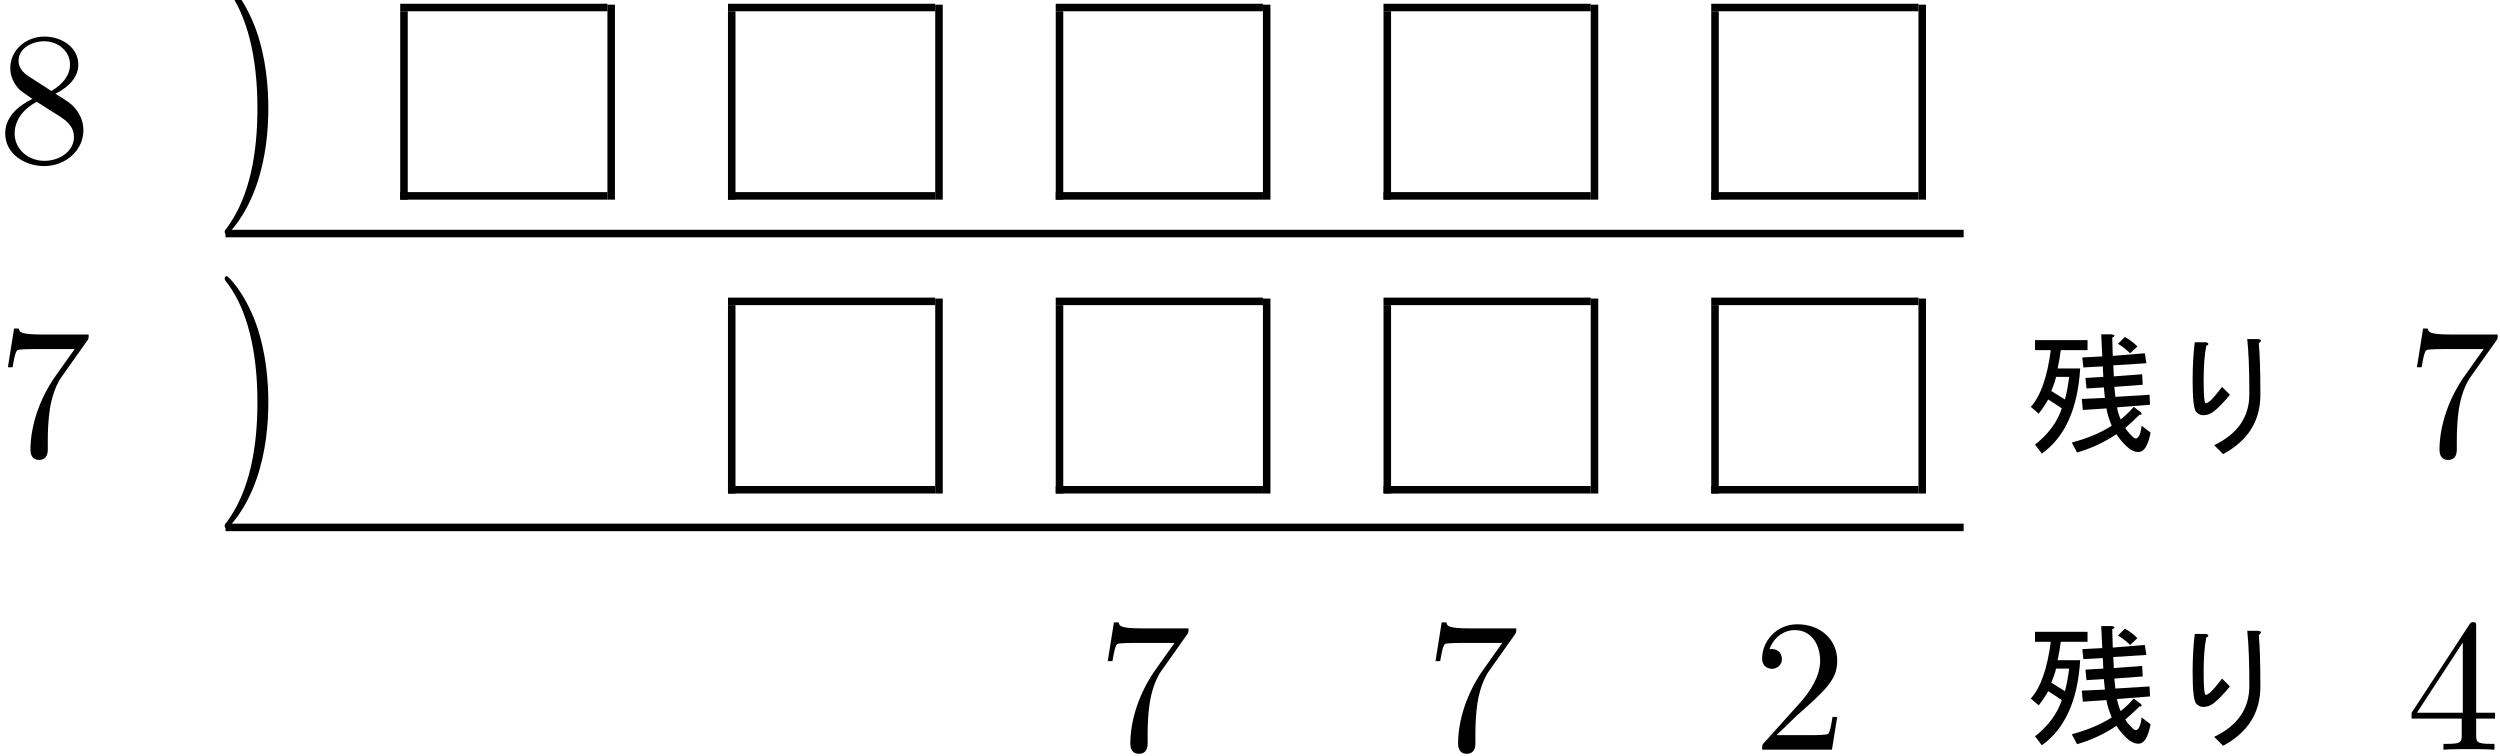 <?xml version="1.0" encoding="UTF-8" standalone="no"?>
<svg id="svg2" xmlns:rdf="http://www.w3.org/1999/02/22-rdf-syntax-ns#" xmlns="http://www.w3.org/2000/svg" height="144pt" width="476pt" version="1.1" xmlns:cc="http://creativecommons.org/ns#" xmlns:xlink="http://www.w3.org/1999/xlink" viewBox="0 0 476 144" xmlns:dc="http://purl.org/dc/elements/1.1/"><!--latexit:AAAL23javVZdbBRVFD5zBwSGhW5/KP+wugsWlTq7tLRWEFpqoVIW6HbbbbtYZ2Zv
t9POziwzs5WyrLlGwwPGxPgDRg3CiomNCRpjhBBDjETjgy9QeNDEJ5/8SUzAhBce
PDu725ZSawXl3szMuWfO+e45534z98pJTbVsUbzKEX7O3PkHzQ6fbSQjPkMepIpt
RXzD1LRUQ+/2SaYyoOLo8gPzOkzDsBn3iduzQPD61q1/uGrDI48+tnFTTcOTO5qf
2bO/q+fZvtjAkJbQwz49pWljC12LFi9b3hMMVRdwO32KJllWF2qG6Ig1WuIuLSuv
WFK5lC1kLraELWXL2Qq2iq1ma9ja0RUrV61es9bz4EOMMJ7NYXPZA2wem88WMCFs
q7ZGeywjZSq0gx6y+9wlsqQMxU0jpcd2GJphRpImlRKyRsNKbtgRk2zakTBiNCJL
FtVUnR5ISHFd7VcVycZU941VP+4S/YFoMNRo26Yqp2xqRYKhEMp6nC1mi1hFXynn
ico0ruppW5JTmmRm0kqxZYSoruvp+oxnvWcDXtFEIpH2ZGYtRaOeqJKLKx3YWFcA
qyuCFdvsYSVJyo0LKFPAJ+A8t4FPmmZ8+ilSYAp4DYZK9dh4QXKrXltXf3ozc7Py
00+wks5gqMXQ7atbXFuf2ra9sQnHQSlB8RFSD1OscH+LJsUtVsrKvNurwGlud+ce
Q5cU48rTLTt3RfK0oVZPXtDRPburtQCMCHsdeqHt7rZsWyuuYLOq5NZUMkdQGdyX
3dva5y6btLCx/KpOqxxrd4U6wp2I4vAolJQUioztGlBt6uZZZZMfEDTSne1u7SrY
ONSJBpAky1iFUcoPQxRiYIACKUgABR1slDWQwMLeC34QIYm6A5BGnYmS6rynkAEB
fVNoRdFCQu0Q3uM46i1odRznMC3HW8FZNLxM9PTAOvGaOCreEL8TPxZ/EW/9LVba
wcjFMoJPOe9Lk30lx5aFbv6jVwKfNgxMeM0Ysw39UO/EqmLsSUeTy0LJ+w8fPnEj
1NC+Lr1ezIq/YfynxR/ES5iBPvyn8uF+2v4uoufwdfR63sk34USgY4XTqE84PeNU
9YCjMXEOzYk3X+UMSn4IFOSo4z2E72XEOoR+gcJa9KJXDmE6G3GKzZ0WfuxFG8Wx
8aImM0u0Ysy9sHE8nlz81VAzKYdiPveCWYwzMwX/32LW3xXi5CpNVHu22VfDJqgd
R5+ZF5LTM8763h0vpsteQhZb4zZp2Iwx1Y6jRZ0vWcevyjPD6v9/fAv8p3zbfJ/Z
VnNXdZmOkXWznrPuPrFRd/q9/KX8k3K//f8y07wxZ39RCuy8k7+BKfyV8X0cNkzK
yEYfubDP5P/wHtiKVy7/AI4TY+3PuSQ5HA6G2nc2ubkW0YMdWOUVF+2P5456tpqg
bKW38dyFk+cHwincPNXB7GBu+27GM5l7jhcKzbu9KS+giZH8INmGu3Z5MLQnhWcL
jU7s6WXAHT2FJ75gaDcdobHGwhEV5kMpVMJaqMLAaqEBtkAfBqhhYV6Ao/AavA5v
wnF4G96B9+AknIIsnIGz8Cl8Bp/DF3AeLsCXcBG+gm/hMvwMv8N1uAm3uLlcOVfB
reSqOD+3iavl6kgvkUmM9JMBMkg0YpEj5CVyjLxB3iInyCmSJaPkLDlHvibfkO/J
NfIj+Yn8Sv4g1/l5/Crey4t8Pd/Ab+G38c38Tn4v38lH+B4+KrQJIaFb6BVkISao
wkHBEo4ILwovC68IrwrHhfeFM8JHwkXhUr5ChCvUzILbmnDtL+KM2po=
-->
 <defs id="defs4">
  <g id="g6">
   <symbol id="glyph0-1" overflow="visible">
    <path id="path12" d="m5.844-16.391c-1.641-1.078-1.797-2.297-1.797-2.906 0-2.187 2.344-3.687 4.875-3.687 2.625 0 4.922 1.859 4.922 4.437 0 2.047-1.406 3.766-3.547 5.031zm5.234 3.407c2.578-1.328 4.344-3.188 4.344-5.563 0-3.297-3.188-5.328-6.453-5.328-3.594 0-6.5 2.641-6.5 5.984 0 0.641 0.078 2.25 1.578 3.938 0.406 0.437 1.719 1.328 2.625 1.937-2.078 1.047-5.172 3.047-5.172 6.594 0 3.812 3.656 6.203 7.422 6.203 4.062-0 7.469-2.969 7.469-6.812 0-1.281-0.391-2.891-1.766-4.407-0.672-0.75-1.25-1.109-3.547-2.546zm-3.578 1.515l4.406 2.797c1 0.672 2.688 1.75 2.688 3.938 0 2.656-2.688 4.516-5.625 4.516-3.094 0-5.672-2.219-5.672-5.203 0-2.078 1.156-4.375 4.203-6.047z"/>
   </symbol>
   <symbol id="glyph0-2" overflow="visible">
    <path id="path15" d="m10.359-8.969c0-2.797-0.39-7.125-2.359-11.187-2.156-4.406-5.234-6.735-5.594-6.735-0.219 0-0.359 0.141-0.359 0.36 0 0.109 0 0.172 0.672 0.812 3.516 3.563 5.562 9.266 5.562 16.75 0 6.141-1.328 12.453-5.766 16.969-0.469 0.422-0.469 0.5-0.469 0.609 0 0.219 0.141 0.359 0.359 0.359 0.359 0 3.578-2.438 5.703-7 1.828-3.938 2.25-7.922 2.25-10.938z"/>
   </symbol>
   <symbol id="glyph0-3" overflow="visible">
    <path id="path18" d="m17.062-21.844c0.329-0.422 0.329-0.5 0.329-1.25h-8.719c-4.375 0-4.438-0.468-4.578-1.14h-0.906l-1.172 7.375h0.891c0.109-0.563 0.422-2.829 0.891-3.25 0.25-0.219 3.047-0.219 3.516-0.219h7.421c-0.39 0.562-3.218 4.484-4.015 5.656-3.219 4.844-4.407 9.828-4.407 13.484 0 0.36 0 1.969 1.641 1.969 1.656 0 1.656-1.609 1.656-1.969v-1.828c0-1.969 0.109-3.938 0.391-5.875 0.141-0.828 0.656-3.906 2.234-6.14z"/>
   </symbol>
   <symbol id="glyph0-5" overflow="visible">
    <path id="path24" d="m4.547-2.766l3.812-3.688c5.594-4.953 7.735-6.891 7.735-10.469 0-4.094-3.219-6.953-7.594-6.953-4.047 0-6.703 3.297-6.703 6.484 0 2 1.781 2 1.891 2 0.609 0 1.875-0.421 1.875-1.89 0-0.938-0.656-1.875-1.906-1.875-0.281 0-0.359 0-0.469 0.047 0.828-2.329 2.766-3.657 4.844-3.657 3.266 0 4.813 2.907 4.813 5.844 0 2.86-1.797 5.703-3.766 7.922l-6.891 7.672c-0.391 0.391-0.391 0.469-0.391 1.328h13.297l1-6.234h-0.891c-0.172 1.078-0.422 2.656-0.781 3.188-0.25 0.281-2.625 0.281-3.406 0.281z"/>
   </symbol>
   <symbol id="glyph0-6" overflow="visible">
    <path id="path27" d="m10.547-5.922v3.125c0 1.297-0.078 1.688-2.735 1.688h-0.75v1.109c1.469-0.109 3.344-0.109 4.843-0.109s3.406 0 4.875 0.109v-1.109h-0.75c-2.656 0-2.734-0.391-2.734-1.688v-3.125h3.594v-1.109h-3.594v-16.313c0-0.718 0-0.937-0.563-0.937-0.328 0-0.437 0-0.718 0.437l-11.016 16.813v1.109zm0.203-1.109h-8.734l8.734-13.375z"/>
   </symbol>
  </g>
  <clipPath id="clip1">
   <path id="path30" d="m210 118h17v25.6h-17z"/>
  </clipPath>
  <clipPath id="clip2">
   <path id="path33" d="m273 118h16v25.6h-16z"/>
  </clipPath>
 </defs>
 <g id="surface1">
  <g id="g39">
   <use id="use41" y="30.84" x="-0.512" xlink:href="#glyph0-1"/>
   <use id="use43" xlink:href="#glyph0-2" transform="matrix(1 0 0 1.339 0 -8.678)" height="144" width="476" y="30.84" x="40.733"/>
  </g>
  <path id="path45" d="m0 0v9.963" transform="matrix(3.6 0 0 -3.6 76.917 38.012)" stroke="#000" stroke-miterlimit="10" stroke-width=".398" fill="none"/>
  <path id="path47" d="m-0-0h10.959" transform="matrix(3.6 0 0 -3.6 76.201 37.296)" stroke="#000" stroke-miterlimit="10" stroke-width=".398" fill="none"/>
  <path id="path49" d="m-0-0h10.959" transform="matrix(3.6 0 0 -3.6 76.201 1.429)" stroke="#000" stroke-miterlimit="10" stroke-width=".398" fill="none"/>
  <path id="path51" d="m0 0v10.311" transform="matrix(3.6 0 0 -3.6 116.37 38.012)" stroke="#000" stroke-miterlimit="10" stroke-width=".398" fill="none"/>
  <path id="path53" d="m0 0v9.963" transform="matrix(3.6 0 0 -3.6 139.32 38.012)" stroke="#000" stroke-miterlimit="10" stroke-width=".398" fill="none"/>
  <path id="path55" d="m-0-0h10.959" transform="matrix(3.6 0 0 -3.6 138.61 37.296)" stroke="#000" stroke-miterlimit="10" stroke-width=".398" fill="none"/>
  <path id="path57" d="m-0-0h10.959" transform="matrix(3.6 0 0 -3.6 138.61 1.429)" stroke="#000" stroke-miterlimit="10" stroke-width=".398" fill="none"/>
  <path id="path59" d="m0.001 0v10.311" transform="matrix(3.6 0 0 -3.6 178.78 38.012)" stroke="#000" stroke-miterlimit="10" stroke-width=".398" fill="none"/>
  <path id="path61" d="m0 0v9.963" transform="matrix(3.6 0 0 -3.6 201.73 38.012)" stroke="#000" stroke-miterlimit="10" stroke-width=".398" fill="none"/>
  <path id="path63" d="m-0-0h10.959" transform="matrix(3.6 0 0 -3.6 201.01 37.296)" stroke="#000" stroke-miterlimit="10" stroke-width=".398" fill="none"/>
  <path id="path65" d="m-0-0h10.959" transform="matrix(3.6 0 0 -3.6 201.01 1.429)" stroke="#000" stroke-miterlimit="10" stroke-width=".398" fill="none"/>
  <path id="path67" d="m-0.001 0v10.311" transform="matrix(3.6 0 0 -3.6 241.18 38.012)" stroke="#000" stroke-miterlimit="10" stroke-width=".398" fill="none"/>
  <path id="path69" d="m0 0v9.963" transform="matrix(3.6 0 0 -3.6 264.14 38.012)" stroke="#000" stroke-miterlimit="10" stroke-width=".398" fill="none"/>
  <path id="path71" d="m-0-0h10.959" transform="matrix(3.6 0 0 -3.6 263.42 37.296)" stroke="#000" stroke-miterlimit="10" stroke-width=".398" fill="none"/>
  <path id="path73" d="m-0-0h10.959" transform="matrix(3.6 0 0 -3.6 263.42 1.429)" stroke="#000" stroke-miterlimit="10" stroke-width=".398" fill="none"/>
  <path id="path75" d="m-0 0v10.311" transform="matrix(3.6 0 0 -3.6 303.59 38.012)" stroke="#000" stroke-miterlimit="10" stroke-width=".398" fill="none"/>
  <path id="path77" d="m0 0v9.963" transform="matrix(3.6 0 0 -3.6 326.54 38.012)" stroke="#000" stroke-miterlimit="10" stroke-width=".398" fill="none"/>
  <path id="path79" d="m-0-0h10.959" transform="matrix(3.6 0 0 -3.6 325.82 37.296)" stroke="#000" stroke-miterlimit="10" stroke-width=".398" fill="none"/>
  <path id="path81" d="m-0-0h10.959" transform="matrix(3.6 0 0 -3.6 325.82 1.429)" stroke="#000" stroke-miterlimit="10" stroke-width=".398" fill="none"/>
  <path id="path83" d="m-0 0v10.311" transform="matrix(3.6 0 0 -3.6 365.99 38.012)" stroke="#000" stroke-miterlimit="10" stroke-width=".398" fill="none"/>
  <path id="path85" d="m42.939 44.469h330.94" stroke="#000" stroke-miterlimit="10" stroke-width="1.433" fill="none"/>
  <g id="g87">
   <use id="use89" y="86.788" x="-0.512" xlink:href="#glyph0-3"/>
   <use id="use91" xlink:href="#glyph0-2" transform="matrix(1 0 0 1.339 0 -27.62)" height="144" width="476" y="86.788" x="40.733"/>
  </g>
  <path id="path93" d="m0-0.001v9.963" transform="matrix(3.6 0 0 -3.6 139.32 93.963)" stroke="#000" stroke-miterlimit="10" stroke-width=".398" fill="none"/>
  <path id="path95" d="m-0 0h10.959" transform="matrix(3.6 0 0 -3.6 138.61 93.247)" stroke="#000" stroke-miterlimit="10" stroke-width=".398" fill="none"/>
  <path id="path97" d="m-0 0h10.959" transform="matrix(3.6 0 0 -3.6 138.61 57.38)" stroke="#000" stroke-miterlimit="10" stroke-width=".398" fill="none"/>
  <path id="path99" d="m0.001-0.001v10.312" transform="matrix(3.6 0 0 -3.6 178.78 93.963)" stroke="#000" stroke-miterlimit="10" stroke-width=".398" fill="none"/>
  <path id="path101" d="m0-0.001v9.963" transform="matrix(3.6 0 0 -3.6 201.73 93.963)" stroke="#000" stroke-miterlimit="10" stroke-width=".398" fill="none"/>
  <path id="path103" d="m-0 0h10.959" transform="matrix(3.6 0 0 -3.6 201.01 93.247)" stroke="#000" stroke-miterlimit="10" stroke-width=".398" fill="none"/>
  <path id="path105" d="m-0 0h10.959" transform="matrix(3.6 0 0 -3.6 201.01 57.38)" stroke="#000" stroke-miterlimit="10" stroke-width=".398" fill="none"/>
  <path id="path107" d="m-0.001-0.001v10.312" transform="matrix(3.6 0 0 -3.6 241.18 93.963)" stroke="#000" stroke-miterlimit="10" stroke-width=".398" fill="none"/>
  <path id="path109" d="m0-0.001v9.963" transform="matrix(3.6 0 0 -3.6 264.14 93.963)" stroke="#000" stroke-miterlimit="10" stroke-width=".398" fill="none"/>
  <path id="path111" d="m-0 0h10.959" transform="matrix(3.6 0 0 -3.6 263.42 93.247)" stroke="#000" stroke-miterlimit="10" stroke-width=".398" fill="none"/>
  <path id="path113" d="m-0 0h10.959" transform="matrix(3.6 0 0 -3.6 263.42 57.38)" stroke="#000" stroke-miterlimit="10" stroke-width=".398" fill="none"/>
  <path id="path115" d="m-0-0.001v10.312" transform="matrix(3.6 0 0 -3.6 303.59 93.963)" stroke="#000" stroke-miterlimit="10" stroke-width=".398" fill="none"/>
  <path id="path117" d="m0-0.001v9.963" transform="matrix(3.6 0 0 -3.6 326.54 93.963)" stroke="#000" stroke-miterlimit="10" stroke-width=".398" fill="none"/>
  <path id="path119" d="m-0 0h10.959" transform="matrix(3.6 0 0 -3.6 325.82 93.247)" stroke="#000" stroke-miterlimit="10" stroke-width=".398" fill="none"/>
  <path id="path121" d="m-0 0h10.959" transform="matrix(3.6 0 0 -3.6 325.82 57.38)" stroke="#000" stroke-miterlimit="10" stroke-width=".398" fill="none"/>
  <path id="path123" d="m-0-0.001v10.312" transform="matrix(3.6 0 0 -3.6 365.99 93.963)" stroke="#000" stroke-miterlimit="10" stroke-width=".398" fill="none"/>
  <g id="g133">
   <use id="use135" y="86.788" x="458.166" xlink:href="#glyph0-3"/>
  </g>
  <path id="path137" d="m42.939 100.42h330.94" stroke="#000" stroke-miterlimit="10" stroke-width="1.433" fill="none"/>
  <g id="g139" clip-path="url(#clip1)">
   <g id="g141">
    <use id="use143" y="142.739" x="208.9" xlink:href="#glyph0-3"/>
   </g>
  </g>
  <g id="g145" clip-path="url(#clip2)">
   <g id="g147">
    <use id="use149" y="142.739" x="271.306" xlink:href="#glyph0-3"/>
   </g>
  </g>
  <g id="g151">
   <use id="use153" y="142.739" x="333.712" xlink:href="#glyph0-5"/>
  </g>
  <g id="g165">
   <use id="use167" y="142.739" x="458.165" xlink:href="#glyph0-6"/>
  </g>
  <g id="text3148" transform="matrix(.8 0 0 .8 152.5 -83.994)">
   <path id="path3153" d="m318.84 203.07c0.417 0.5 0.333 0.708-0.25 0.625-0.917 0.917-2.042 1.958-3.375 3.125 0.083 0.333 0.667 1.042 1.75 2.125 0.5 0.5 0.917 0.542 1.25 0.125 0.417-0.417 0.708-1.333 0.875-2.75l2.125 1.625c-0.583 3.083-1.542 4.625-2.875 4.625-1-0-2-0.5-3-1.5-1-1-1.75-1.917-2.25-2.75-2.833 1.917-5.958 3.375-9.375 4.375l-1.25-2.375c3.75-1 6.917-2.333 9.5-4-0.667-1.583-1.083-2.958-1.25-4.125l-5.625 0.375-0.25-2.625 5.5-0.25-0.25-2.5-4.125 0.25-0.25-2.5 4.25-0.25-0.125-2.5-4.625 0.25-0.25-2.375 4.75-0.25-0.25-5.25h2.5c0.833 0.167 0.875 0.417 0.125 0.75l0.125 4.375 7.625-0.625 0.375 2.375-7.875 0.5 0.125 2.625 6.75-0.5 0.125 2.5-6.75 0.5 0.25 2.375 8.125-0.5 0.125 2.375-7.875 0.625c0.167 0.917 0.458 1.875 0.875 2.875 1.167-0.917 2.208-1.917 3.125-3l1.625 1.25m-14.375-10.375c-0.583 9.583-3.625 16.333-9.125 20.25l-1.625-2.125c3.167-2.5 5.292-5.375 6.375-8.625-1.083-0.75-2.167-1.458-3.25-2.125-0.583 1.083-1.333 2.208-2.25 3.375l-1.875-1.625c2.333-2.583 3.917-7.083 4.75-13.5h-3.75v-2.375h12.5v2.375h-6.375c-0.167 1.417-0.417 2.875-0.75 4.375h5.375m11.875-3.625c-0.833-0.833-1.792-1.583-2.875-2.25l1.625-1.625c1.083 0.583 2.083 1.333 3 2.25l-1.75 1.625m-15.5 11c0.417-1.583 0.75-3.375 1-5.375h-3.125c-0.167 0.833-0.542 1.958-1.125 3.375 1.083 0.667 2.167 1.333 3.25 2"/>
   <path id="path3155" d="m344.72 198.82c-0-5.667-0.167-10.042-0.5-13.125h2.5c0.917 0.083 1 0.417 0.25 1 0.25 2.667 0.375 6.75 0.375 12.25-0 6.25-2.958 10.958-8.875 14.125l-2.125-2.125c5.583-2.667 8.375-6.708 8.375-12.125m-8.5 4.125c-0.75 0.583-1.583 0.875-2.5 0.875-0.583 0-1.125-0.25-1.625-0.75-0.583-0.583-0.875-3.083-0.875-7.5-0-3.333 0.167-6.375 0.5-9.125h2.75c0.667 0.25 0.667 0.542 0 0.875-0.417 2-0.625 4.75-0.625 8.25-0 3.583 0.167 5.375 0.5 5.375 0.25 0 0.583-0.167 1-0.5 0.583-0.5 1.542-1.625 2.875-3.375l1.875 1.875c-1.417 1.75-2.708 3.083-3.875 4"/>
  </g>
  <g id="g3157" transform="matrix(.8 0 0 .8 152.5 -28.457)">
   <path id="path3159" d="m318.84 203.07c0.417 0.5 0.333 0.708-0.25 0.625-0.917 0.917-2.042 1.958-3.375 3.125 0.083 0.333 0.667 1.042 1.75 2.125 0.5 0.5 0.917 0.542 1.25 0.125 0.417-0.417 0.708-1.333 0.875-2.75l2.125 1.625c-0.583 3.083-1.542 4.625-2.875 4.625-1-0-2-0.5-3-1.5-1-1-1.75-1.917-2.25-2.75-2.833 1.917-5.958 3.375-9.375 4.375l-1.25-2.375c3.75-1 6.917-2.333 9.5-4-0.667-1.583-1.083-2.958-1.25-4.125l-5.625 0.375-0.25-2.625 5.5-0.25-0.25-2.5-4.125 0.25-0.25-2.5 4.25-0.25-0.125-2.5-4.625 0.25-0.25-2.375 4.75-0.25-0.25-5.25h2.5c0.833 0.167 0.875 0.417 0.125 0.75l0.125 4.375 7.625-0.625 0.375 2.375-7.875 0.5 0.125 2.625 6.75-0.5 0.125 2.5-6.75 0.5 0.25 2.375 8.125-0.5 0.125 2.375-7.875 0.625c0.167 0.917 0.458 1.875 0.875 2.875 1.167-0.917 2.208-1.917 3.125-3l1.625 1.25m-14.375-10.375c-0.583 9.583-3.625 16.333-9.125 20.25l-1.625-2.125c3.167-2.5 5.292-5.375 6.375-8.625-1.083-0.75-2.167-1.458-3.25-2.125-0.583 1.083-1.333 2.208-2.25 3.375l-1.875-1.625c2.333-2.583 3.917-7.083 4.75-13.5h-3.75v-2.375h12.5v2.375h-6.375c-0.167 1.417-0.417 2.875-0.75 4.375h5.375m11.875-3.625c-0.833-0.833-1.792-1.583-2.875-2.25l1.625-1.625c1.083 0.583 2.083 1.333 3 2.25l-1.75 1.625m-15.5 11c0.417-1.583 0.75-3.375 1-5.375h-3.125c-0.167 0.833-0.542 1.958-1.125 3.375 1.083 0.667 2.167 1.333 3.25 2"/>
   <path id="path3161" d="m344.72 198.82c-0-5.667-0.167-10.042-0.5-13.125h2.5c0.917 0.083 1 0.417 0.25 1 0.25 2.667 0.375 6.75 0.375 12.25-0 6.25-2.958 10.958-8.875 14.125l-2.125-2.125c5.583-2.667 8.375-6.708 8.375-12.125m-8.5 4.125c-0.75 0.583-1.583 0.875-2.5 0.875-0.583 0-1.125-0.25-1.625-0.75-0.583-0.583-0.875-3.083-0.875-7.5-0-3.333 0.167-6.375 0.5-9.125h2.75c0.667 0.25 0.667 0.542 0 0.875-0.417 2-0.625 4.75-0.625 8.25-0 3.583 0.167 5.375 0.5 5.375 0.25 0 0.583-0.167 1-0.5 0.583-0.5 1.542-1.625 2.875-3.375l1.875 1.875c-1.417 1.75-2.708 3.083-3.875 4"/>
  </g>
 </g>
</svg>
